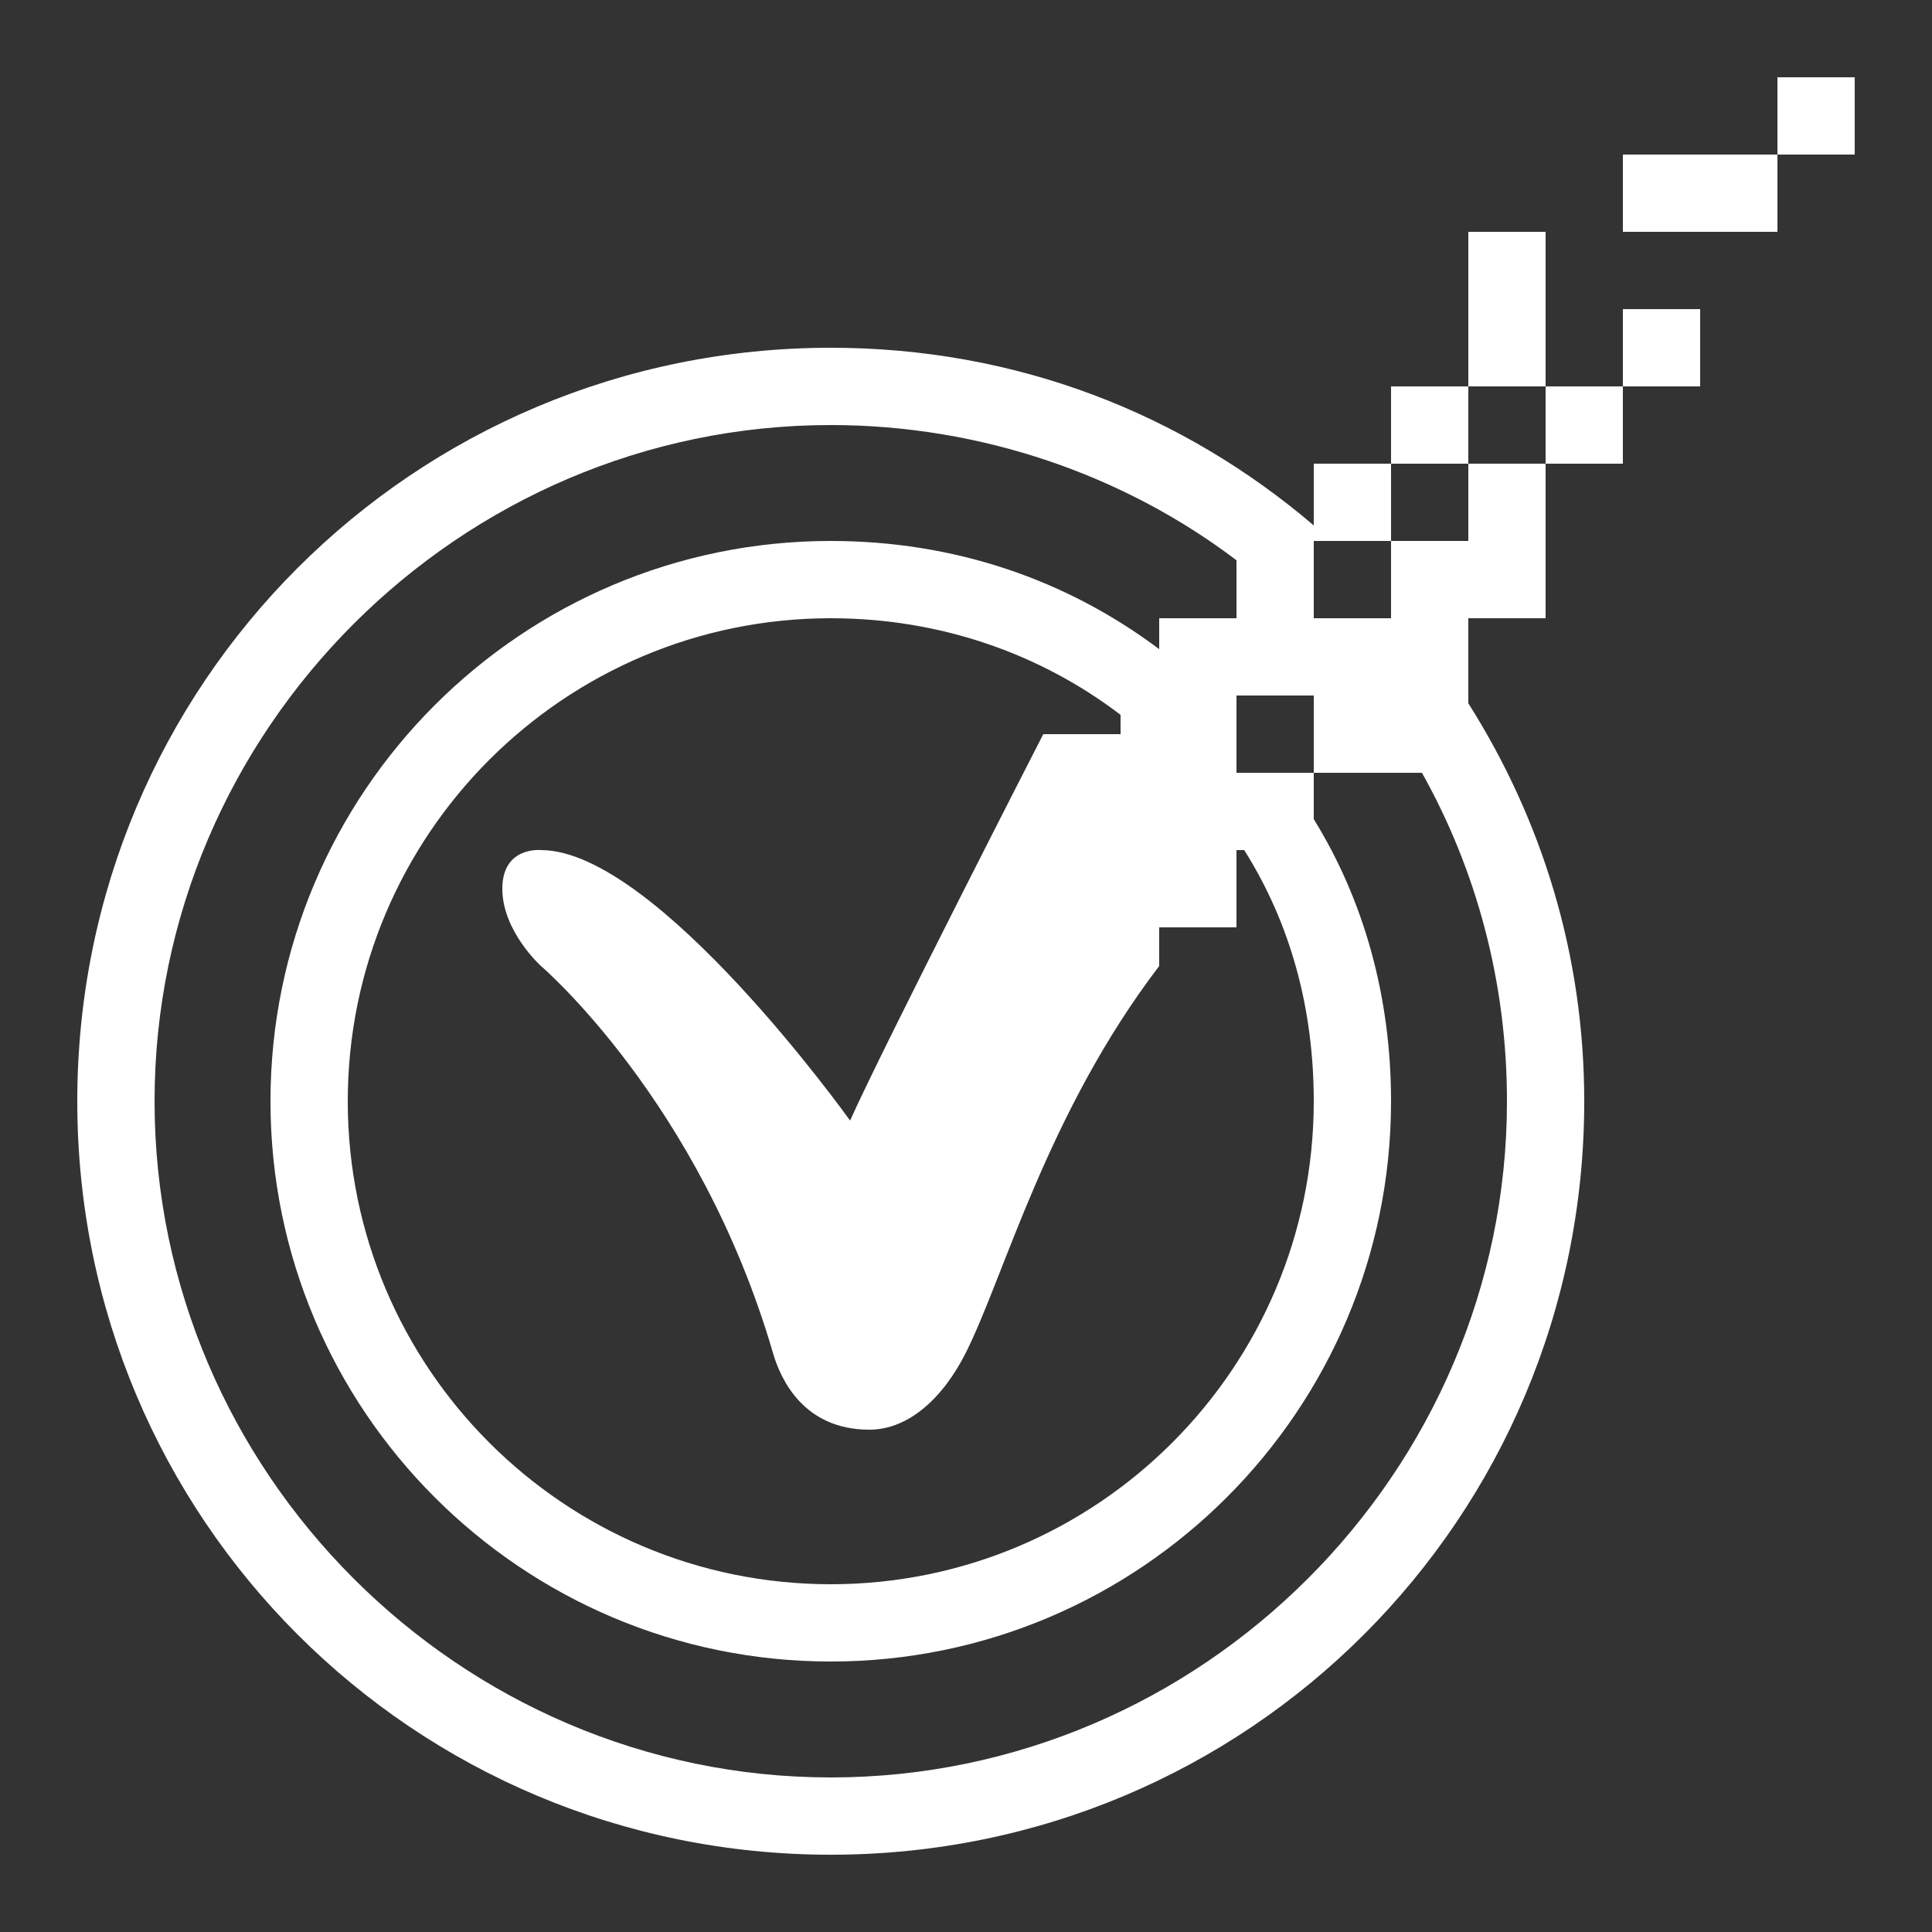 <?xml version="1.0" encoding="UTF-8" standalone="no"?>
<svg
   xmlns:dc="http://purl.org/dc/elements/1.1/"
   xmlns:cc="http://creativecommons.org/ns#"
   xmlns:rdf="http://www.w3.org/1999/02/22-rdf-syntax-ns#"
   xmlns:svg="http://www.w3.org/2000/svg"
   xmlns="http://www.w3.org/2000/svg"
   xmlns:sodipodi="http://sodipodi.sourceforge.net/DTD/sodipodi-0.dtd"
   xmlns:inkscape="http://www.inkscape.org/namespaces/inkscape"
   viewBox="0 0 50 50"
   version="1.1"
   id="svg5"
   sodipodi:docname="symantec.svg"
   inkscape:version="0.92.3 (2405546, 2018-03-11)">
  <rect x="0" y="0" width="50" height="50" fill="#333333" stroke="none"/>
  <defs
     id="defs9" />
  <sodipodi:namedview
     pagecolor="#ffffff"
     bordercolor="#666666"
     borderopacity="1"
     objecttolerance="10"
     gridtolerance="10"
     guidetolerance="10"
     inkscape:pageopacity="0"
     inkscape:pageshadow="2"
     inkscape:window-width="754"
     inkscape:window-height="480"
     id="namedview7"
     showgrid="false"
     inkscape:zoom="4.72"
     inkscape:cx="25"
     inkscape:cy="25"
     inkscape:window-x="518"
     inkscape:window-y="113"
     inkscape:window-maximized="0"
     inkscape:current-layer="svg5" />
  <path
     d="M46 2v2h2V2zm0 2h-4v2h4zm-8 2v4h2V6zm2 4v2h2v-2zm2 0h2V8h-2zm-2 2h-2v2h-2v2h-2v-2h2v-2h-2v1.598C30.602 10.699 26.3 9 21.5 9 10.7 9 2 17.7 2 28.5S10.7 48 21.5 48 41 39.3 41 28.5c0-3.8-1.102-7.3-3-10.3V16h2zm-4 0h2v-2h-2zm-14.5-1c3.898 0 7.602 1.3 10.5 3.5V16h-2v.8C27.602 15 24.7 14 21.5 14 13.5 14 7 20.5 7 28.5S13.5 43 21.5 43 36 36.5 36 28.5c0-2.7-.7-5.2-2-7.3V20h-2v-2h2v2h2.8c1.4 2.5 2.2 5.398 2.2 8.5C39 38.102 31.102 46 21.5 46S4 38.102 4 28.5 11.898 11 21.5 11zm0 5c2.8 0 5.398.898 7.5 2.5v.5h-2s-4.102 8-5 10c0 0-5-7-8-7 0 0-1-.102-1 1s1 2 1 2 4.102 3.5 6 10c.2.7.8 2 2.5 2 1 0 1.898-.8 2.5-2 1-2 2.102-6.2 5-10v-1h2v-2h.2c1.198 1.898 1.8 4.102 1.8 6.5C34 35.398 28.398 41 21.5 41S9 35.398 9 28.5 14.602 16 21.5 16z"
     id="surface1"
     style="fill:#ffffff" />
</svg>
